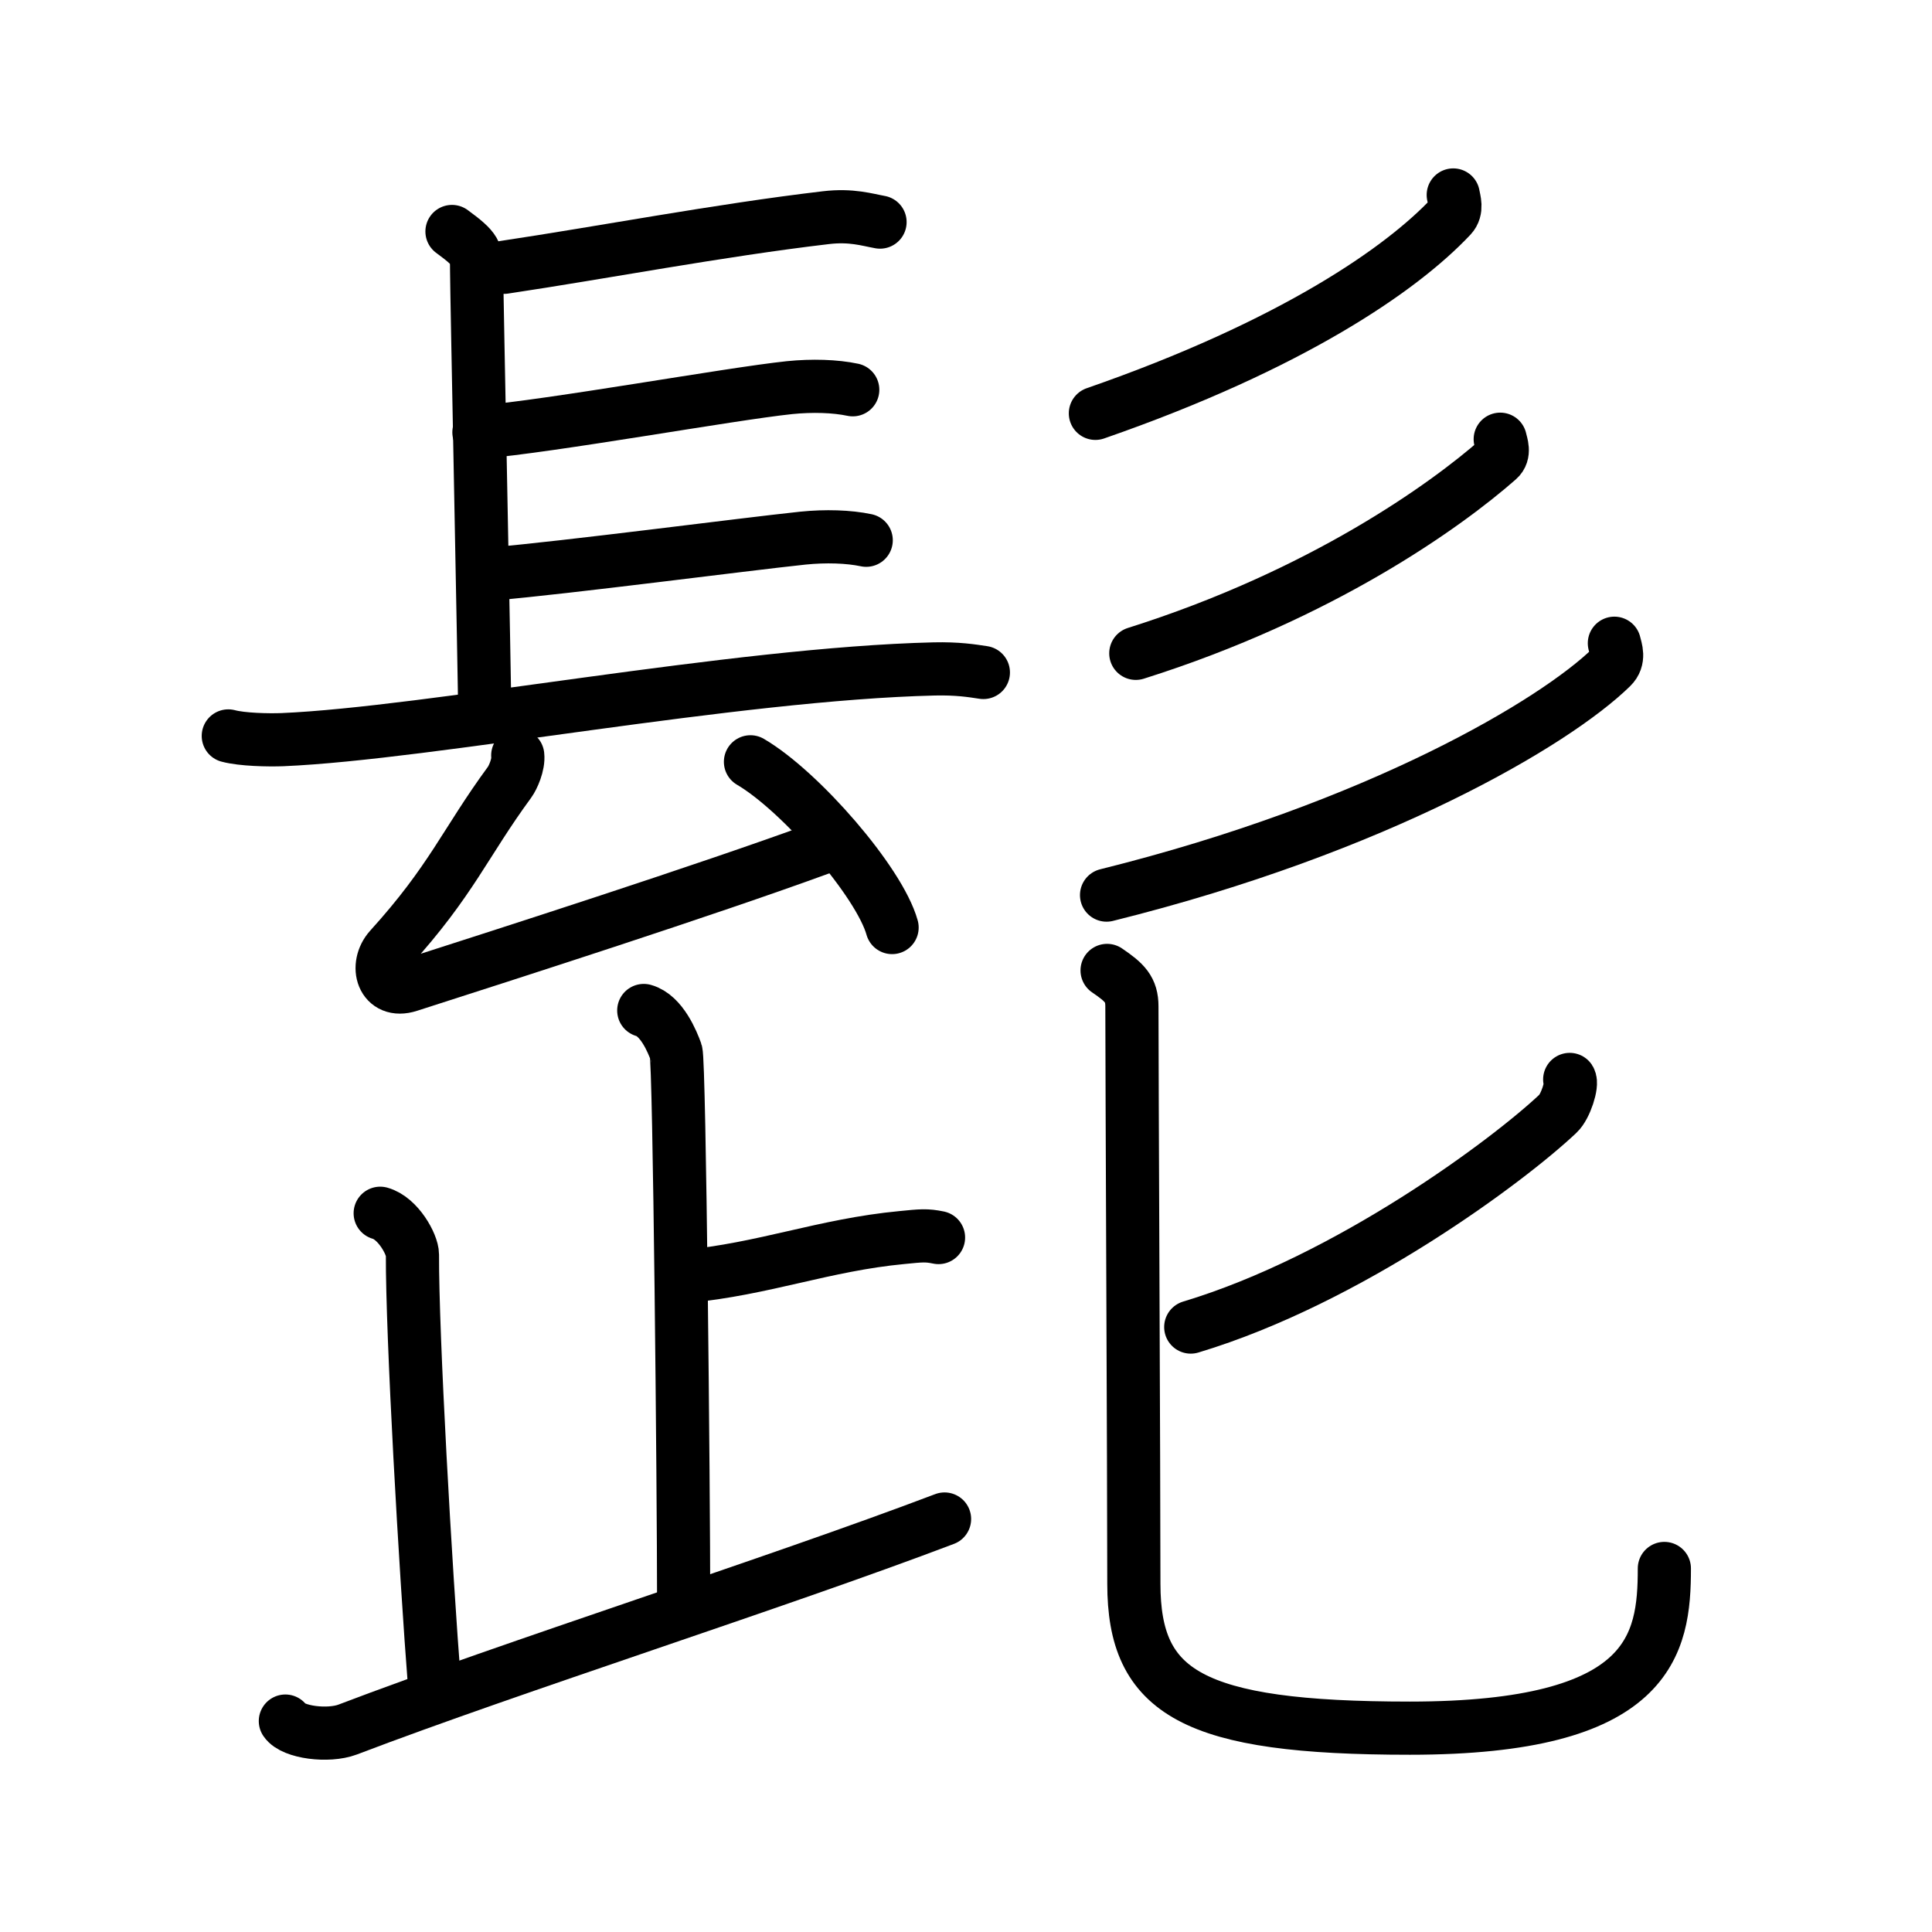 <svg xmlns="http://www.w3.org/2000/svg" width="109" height="109" viewBox="0 0 109 109"><g xmlns:kvg="http://kanjivg.tagaini.net" id="kvg:StrokePaths_09aed" style="fill:none;stroke:#000000;stroke-width:3;stroke-linecap:round;stroke-linejoin:round;"><g id="kvg:09aed" kvg:element="&#39661;"><g id="kvg:09aed-g1" kvg:element="&#39647;" kvg:position="top" kvg:radical="general"><g id="kvg:09aed-g2" kvg:element="&#38263;" kvg:variant="true" kvg:position="left"><path id="kvg:09aed-s1" kvg:type="&#12753;a" d="M25.5,13.06c1.39,1.02,1.39,1.19,1.39,2.21s0.46,23.57,0.46,25.1"/><path id="kvg:09aed-s2" kvg:type="&#12752;b" d="M28.44,15.08C34,14.25,40.5,13,46.6,12.28c1.44-0.17,2.32,0.12,3.05,0.25"/><path id="kvg:09aed-s3" kvg:type="&#12752;b" d="M27.02,24.39c4.22-0.36,14.11-2.16,17.52-2.52c1.28-0.13,2.58-0.09,3.57,0.12"/><path id="kvg:09aed-s4" kvg:type="&#12752;b" d="M27.78,32.38c4.22-0.36,14.11-1.66,17.52-2.02c1.28-0.13,2.58-0.09,3.57,0.12"/><path id="kvg:09aed-s5" kvg:type="&#12752;" d="M12.88,41.52c0.79,0.21,2.25,0.24,3.05,0.21c8.27-0.35,25.49-3.72,36.77-3.99c1.32-0.03,2.12,0.1,2.78,0.2"/><g id="kvg:09aed-g3" kvg:element="&#21430;"><path id="kvg:09aed-s6" kvg:type="&#12764;" d="M29.21,42.62c0.06,0.51-0.27,1.25-0.46,1.51c-2.53,3.45-3.26,5.53-6.75,9.38c-0.87,0.97-0.42,2.57,1.07,2.09c5.76-1.85,16.67-5.35,23.24-7.75"/><path id="kvg:09aed-s7" kvg:type="&#12756;" d="M42.34,42.98c2.82,1.65,7.28,6.79,7.99,9.35"/></g></g><g id="kvg:09aed-g4" kvg:element="&#24417;" kvg:position="right"><g id="kvg:09aed-g5" kvg:element="&#20031;"><path id="kvg:09aed-s8" kvg:type="&#12754;" d="M81.99,11c0.05,0.3,0.24,0.82-0.12,1.21c-2.78,2.96-8.95,7.25-20.07,11.11"/></g><g id="kvg:09aed-g6" kvg:element="&#20031;"><path id="kvg:09aed-s9" kvg:type="&#12754;" d="M84.64,24.78c0.06,0.28,0.28,0.8-0.11,1.14c-2.96,2.6-9.95,7.63-20.45,10.94"/></g><g id="kvg:09aed-g7" kvg:element="&#20031;"><path id="kvg:09aed-s10" kvg:type="&#12754;" d="M91.08,36.29c0.08,0.34,0.31,0.89-0.16,1.35c-3.18,3.11-13.16,9.05-28.49,12.86"/></g></g></g><g id="kvg:09aed-g8" kvg:element="&#27492;" kvg:position="bottom"><g id="kvg:09aed-g9" kvg:element="&#27490;" kvg:position="left"><g id="kvg:09aed-g10" kvg:element="&#21340;" kvg:original="&#12488;"><path id="kvg:09aed-s11" kvg:type="&#12753;a" d="M36.32,57.01c1.01,0.28,1.62,1.78,1.82,2.34c0.2,0.57,0.43,24.78,0.43,30.88"/><path id="kvg:09aed-s12" kvg:type="&#12752;b" d="M38.65,72.02c4.5-0.43,7.82-1.78,12.24-2.2c1.1-0.11,1.38-0.14,2.06,0"/></g><path id="kvg:09aed-s13" kvg:type="&#12753;a" d="M21.45,68.45c1.01,0.28,1.82,1.76,1.82,2.34C23.25,75.25,24,88.5,24.53,95.27"/><path id="kvg:09aed-s14" kvg:type="&#12752;" d="M16.1,97.1c0.43,0.64,2.42,0.89,3.51,0.48C29,94,43.7,89.34,53.29,85.7"/></g><g id="kvg:09aed-g11" kvg:element="&#21269;" kvg:position="right"><path id="kvg:09aed-s15" kvg:type="&#12754;" d="M88.56,60.9c0.17,0.26-0.23,1.53-0.66,1.93c-2.77,2.62-11.77,9.35-20.72,12.04"/><path id="kvg:09aed-s16" kvg:type="&#12767;" d="M62.46,54.75c1,0.68,1.4,1.07,1.4,2.03c0,3.47,0.11,26.44,0.11,32.57c0,6.14,3.28,8.15,15.57,8.15c13.63,0,14.36-4.71,14.36-9.01"/></g></g></g></g></svg>